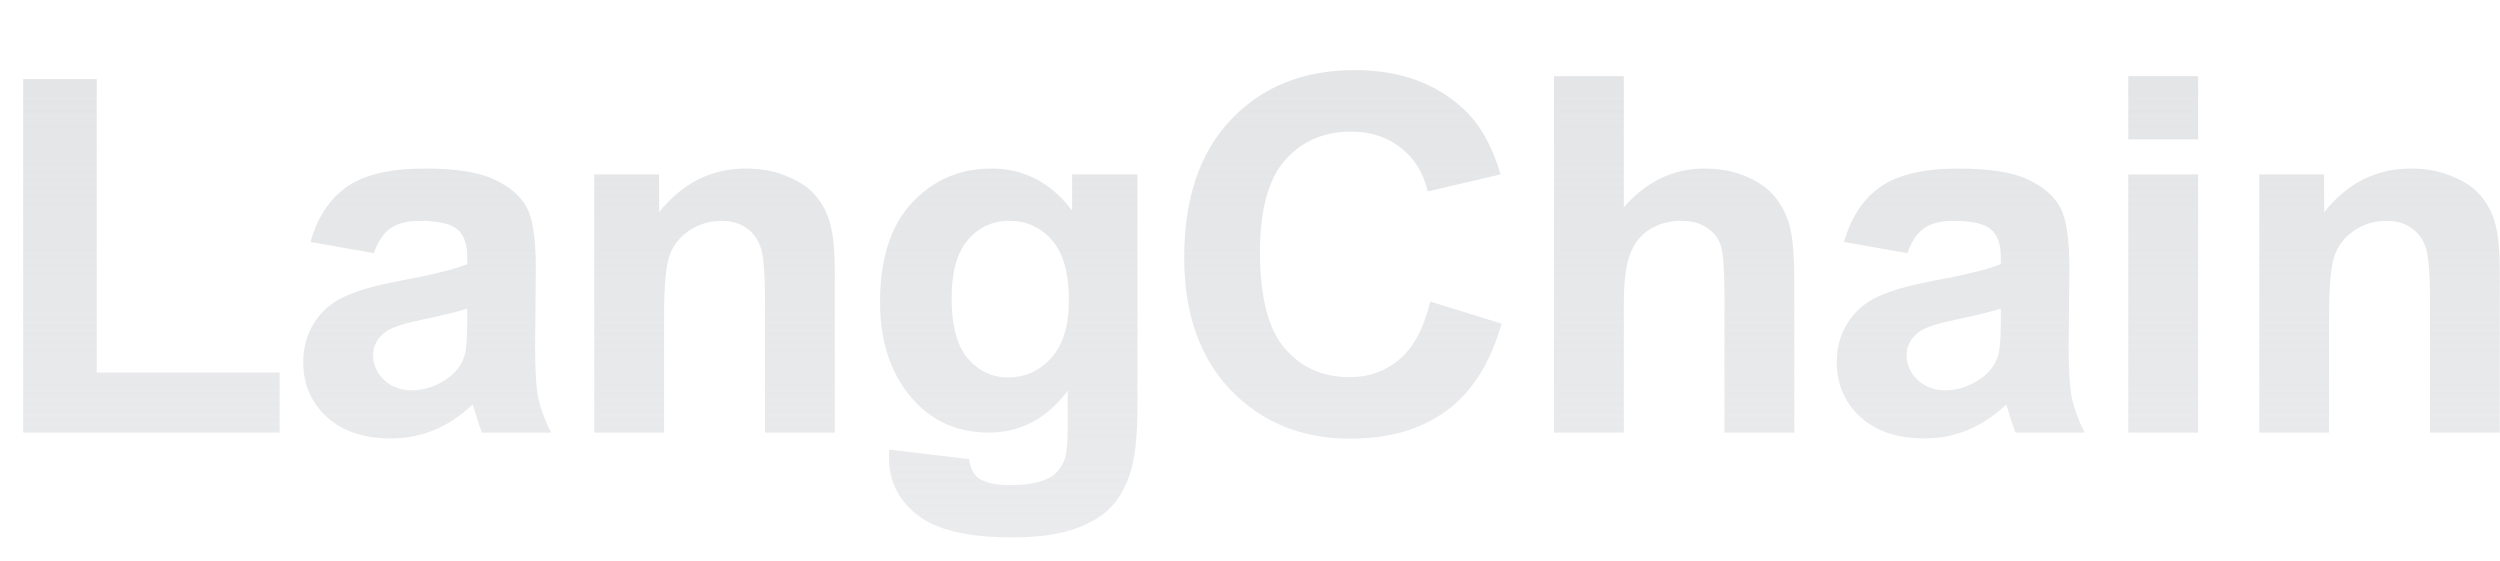 <svg width="107" height="24" viewBox="0 0 107 24" fill="none" xmlns="http://www.w3.org/2000/svg">
<path d="M0.992 18.515V3.385H4.14V15.945H11.968V18.515H0.992Z" fill="url(#paint0_linear_21538_205)"/>
<path d="M16 10.836L13.288 10.357C13.592 9.289 14.117 8.498 14.862 7.984C15.606 7.471 16.712 7.214 18.18 7.214C19.513 7.214 20.506 7.37 21.158 7.683C21.811 7.988 22.268 8.38 22.53 8.858C22.8 9.33 22.934 10.201 22.934 11.47L22.902 14.883C22.902 15.855 22.948 16.573 23.041 17.038C23.14 17.495 23.321 17.988 23.583 18.515H20.626C20.548 18.321 20.453 18.033 20.339 17.651C20.29 17.478 20.254 17.363 20.233 17.308C19.722 17.794 19.176 18.158 18.595 18.401C18.014 18.643 17.393 18.765 16.734 18.765C15.571 18.765 14.653 18.456 13.979 17.839C13.312 17.221 12.979 16.441 12.979 15.497C12.979 14.873 13.132 14.318 13.437 13.832C13.741 13.34 14.167 12.965 14.713 12.709C15.266 12.445 16.06 12.216 17.095 12.022C18.492 11.765 19.46 11.526 19.999 11.304V11.012C19.999 10.451 19.857 10.052 19.573 9.816C19.29 9.573 18.754 9.452 17.967 9.452C17.436 9.452 17.021 9.556 16.723 9.764C16.425 9.965 16.184 10.322 16 10.836ZM19.999 13.208C19.616 13.333 19.01 13.482 18.18 13.656C17.351 13.829 16.808 13.999 16.553 14.165C16.163 14.436 15.968 14.779 15.968 15.196C15.968 15.605 16.124 15.959 16.436 16.257C16.748 16.555 17.145 16.704 17.627 16.704C18.166 16.704 18.68 16.531 19.169 16.184C19.531 15.921 19.768 15.598 19.882 15.216C19.96 14.967 19.999 14.492 19.999 13.791V13.208Z" fill="url(#paint1_linear_21538_205)"/>
<path d="M35.73 18.515H32.741V12.875C32.741 11.682 32.677 10.912 32.55 10.565C32.422 10.211 32.213 9.937 31.922 9.743C31.638 9.549 31.294 9.452 30.89 9.452C30.373 9.452 29.908 9.59 29.497 9.868C29.086 10.145 28.802 10.513 28.646 10.971C28.497 11.429 28.423 12.275 28.423 13.51V18.515H25.434V7.464H28.21V9.087C29.196 7.839 30.436 7.214 31.933 7.214C32.592 7.214 33.195 7.332 33.741 7.568C34.287 7.797 34.698 8.092 34.974 8.453C35.258 8.813 35.453 9.223 35.559 9.681C35.673 10.138 35.73 10.794 35.73 11.647V18.515Z" fill="url(#paint2_linear_21538_205)"/>
<path d="M38.059 19.244L41.473 19.649C41.53 20.038 41.661 20.305 41.867 20.451C42.151 20.659 42.597 20.763 43.207 20.763C43.987 20.763 44.572 20.648 44.962 20.419C45.224 20.267 45.423 20.02 45.558 19.68C45.65 19.438 45.696 18.99 45.696 18.338V16.725C44.802 17.919 43.675 18.515 42.314 18.515C40.796 18.515 39.594 17.887 38.708 16.632C38.013 15.64 37.666 14.405 37.666 12.927C37.666 11.075 38.12 9.66 39.027 8.682C39.942 7.703 41.076 7.214 42.431 7.214C43.828 7.214 44.98 7.814 45.887 9.015V7.464H48.684V17.381C48.684 18.685 48.575 19.66 48.355 20.305C48.135 20.95 47.827 21.456 47.429 21.824C47.032 22.192 46.501 22.48 45.834 22.688C45.175 22.896 44.338 23 43.324 23C41.41 23 40.052 22.677 39.251 22.032C38.449 21.394 38.049 20.582 38.049 19.597C38.049 19.5 38.052 19.382 38.059 19.244ZM40.729 12.761C40.729 13.933 40.959 14.793 41.42 15.341C41.888 15.882 42.462 16.153 43.143 16.153C43.874 16.153 44.49 15.876 44.994 15.32C45.497 14.759 45.749 13.93 45.749 12.834C45.749 11.689 45.508 10.839 45.026 10.284C44.544 9.729 43.934 9.452 43.196 9.452C42.48 9.452 41.888 9.726 41.42 10.274C40.959 10.815 40.729 11.644 40.729 12.761Z" fill="url(#paint3_linear_21538_205)"/>
<path d="M61.214 12.906L64.266 13.853C63.798 15.518 63.019 16.756 61.926 17.568C60.842 18.373 59.462 18.775 57.789 18.775C55.719 18.775 54.017 18.085 52.684 16.704C51.351 15.317 50.684 13.423 50.684 11.023C50.684 8.484 51.355 6.514 52.695 5.112C54.035 3.704 55.797 3 57.981 3C59.888 3 61.437 3.552 62.629 4.655C63.337 5.307 63.869 6.243 64.224 7.464L61.108 8.193C60.923 7.402 60.537 6.777 59.948 6.319C59.367 5.862 58.658 5.633 57.821 5.633C56.665 5.633 55.726 6.038 55.003 6.85C54.286 7.662 53.928 8.976 53.928 10.794C53.928 12.723 54.283 14.096 54.992 14.915C55.701 15.733 56.623 16.143 57.757 16.143C58.594 16.143 59.314 15.882 59.916 15.362C60.519 14.842 60.952 14.023 61.214 12.906Z" fill="url(#paint4_linear_21538_205)"/>
<path d="M69.5 3.26V8.869C70.464 7.766 71.616 7.214 72.956 7.214C73.644 7.214 74.264 7.339 74.818 7.589C75.371 7.839 75.785 8.158 76.062 8.546C76.346 8.935 76.537 9.365 76.636 9.837C76.743 10.308 76.796 11.04 76.796 12.032V18.515H73.807V12.677C73.807 11.519 73.75 10.784 73.637 10.471C73.523 10.159 73.321 9.913 73.031 9.733C72.747 9.545 72.389 9.452 71.957 9.452C71.46 9.452 71.017 9.57 70.627 9.805C70.237 10.041 69.95 10.399 69.766 10.877C69.588 11.349 69.5 12.05 69.5 12.979V18.515H66.511V3.26H69.5Z" fill="url(#paint5_linear_21538_205)"/>
<path d="M81.635 10.836L78.923 10.357C79.228 9.289 79.753 8.498 80.498 7.984C81.242 7.471 82.348 7.214 83.816 7.214C85.149 7.214 86.142 7.37 86.794 7.683C87.446 7.988 87.904 8.38 88.166 8.858C88.435 9.33 88.57 10.201 88.57 11.47L88.538 14.883C88.538 15.855 88.584 16.573 88.677 17.038C88.776 17.495 88.957 17.988 89.219 18.515H86.262C86.184 18.321 86.088 18.033 85.975 17.651C85.925 17.478 85.89 17.363 85.869 17.308C85.358 17.794 84.812 18.158 84.231 18.401C83.649 18.643 83.029 18.765 82.369 18.765C81.207 18.765 80.288 18.456 79.615 17.839C78.948 17.221 78.615 16.441 78.615 15.497C78.615 14.873 78.767 14.318 79.072 13.832C79.377 13.34 79.803 12.965 80.349 12.709C80.902 12.445 81.696 12.216 82.731 12.022C84.128 11.765 85.096 11.526 85.635 11.304V11.012C85.635 10.451 85.493 10.052 85.209 9.816C84.926 9.573 84.39 9.452 83.603 9.452C83.071 9.452 82.657 9.556 82.359 9.764C82.061 9.965 81.82 10.322 81.635 10.836ZM85.635 13.208C85.252 13.333 84.645 13.482 83.816 13.656C82.986 13.829 82.444 13.999 82.189 14.165C81.799 14.436 81.604 14.779 81.604 15.196C81.604 15.605 81.76 15.959 82.072 16.257C82.384 16.555 82.781 16.704 83.263 16.704C83.802 16.704 84.316 16.531 84.805 16.184C85.167 15.921 85.404 15.598 85.518 15.216C85.596 14.967 85.635 14.492 85.635 13.791V13.208Z" fill="url(#paint6_linear_21538_205)"/>
<path d="M91.091 5.966V3.26H94.08V5.966H91.091ZM91.091 18.515V7.464H94.08V18.515H91.091Z" fill="url(#paint7_linear_21538_205)"/>
<path d="M106.992 18.515H104.004V12.875C104.004 11.682 103.94 10.912 103.812 10.565C103.684 10.211 103.475 9.937 103.185 9.743C102.901 9.549 102.557 9.452 102.153 9.452C101.635 9.452 101.171 9.59 100.76 9.868C100.348 10.145 100.065 10.513 99.909 10.971C99.76 11.429 99.685 12.275 99.685 13.51V18.515H96.697V7.464H99.473V9.087C100.458 7.839 101.699 7.214 103.195 7.214C103.855 7.214 104.457 7.332 105.003 7.568C105.549 7.797 105.961 8.092 106.237 8.453C106.521 8.813 106.716 9.223 106.822 9.681C106.935 10.138 106.992 10.794 106.992 11.647V18.515Z" fill="url(#paint8_linear_21538_205)"/>
<defs>
<linearGradient id="paint0_linear_21538_205" x1="54.283" y1="3.012" x2="54.283" y2="28.249" gradientUnits="userSpaceOnUse">
<stop stop-color="#E4E5E7"/>
<stop offset="1" stop-color="#E4E5E7" stop-opacity="0.7"/>
</linearGradient>
<linearGradient id="paint1_linear_21538_205" x1="54.283" y1="3.012" x2="54.283" y2="28.249" gradientUnits="userSpaceOnUse">
<stop stop-color="#E4E5E7"/>
<stop offset="1" stop-color="#E4E5E7" stop-opacity="0.7"/>
</linearGradient>
<linearGradient id="paint2_linear_21538_205" x1="54.283" y1="3.012" x2="54.283" y2="28.249" gradientUnits="userSpaceOnUse">
<stop stop-color="#E4E5E7"/>
<stop offset="1" stop-color="#E4E5E7" stop-opacity="0.7"/>
</linearGradient>
<linearGradient id="paint3_linear_21538_205" x1="54.283" y1="3.012" x2="54.283" y2="28.249" gradientUnits="userSpaceOnUse">
<stop stop-color="#E4E5E7"/>
<stop offset="1" stop-color="#E4E5E7" stop-opacity="0.7"/>
</linearGradient>
<linearGradient id="paint4_linear_21538_205" x1="54.283" y1="3.012" x2="54.283" y2="28.249" gradientUnits="userSpaceOnUse">
<stop stop-color="#E4E5E7"/>
<stop offset="1" stop-color="#E4E5E7" stop-opacity="0.7"/>
</linearGradient>
<linearGradient id="paint5_linear_21538_205" x1="54.283" y1="3.012" x2="54.283" y2="28.249" gradientUnits="userSpaceOnUse">
<stop stop-color="#E4E5E7"/>
<stop offset="1" stop-color="#E4E5E7" stop-opacity="0.7"/>
</linearGradient>
<linearGradient id="paint6_linear_21538_205" x1="54.283" y1="3.012" x2="54.283" y2="28.249" gradientUnits="userSpaceOnUse">
<stop stop-color="#E4E5E7"/>
<stop offset="1" stop-color="#E4E5E7" stop-opacity="0.7"/>
</linearGradient>
<linearGradient id="paint7_linear_21538_205" x1="54.283" y1="3.012" x2="54.283" y2="28.249" gradientUnits="userSpaceOnUse">
<stop stop-color="#E4E5E7"/>
<stop offset="1" stop-color="#E4E5E7" stop-opacity="0.7"/>
</linearGradient>
<linearGradient id="paint8_linear_21538_205" x1="54.283" y1="3.012" x2="54.283" y2="28.249" gradientUnits="userSpaceOnUse">
<stop stop-color="#E4E5E7"/>
<stop offset="1" stop-color="#E4E5E7" stop-opacity="0.7"/>
</linearGradient>
</defs>
</svg>
